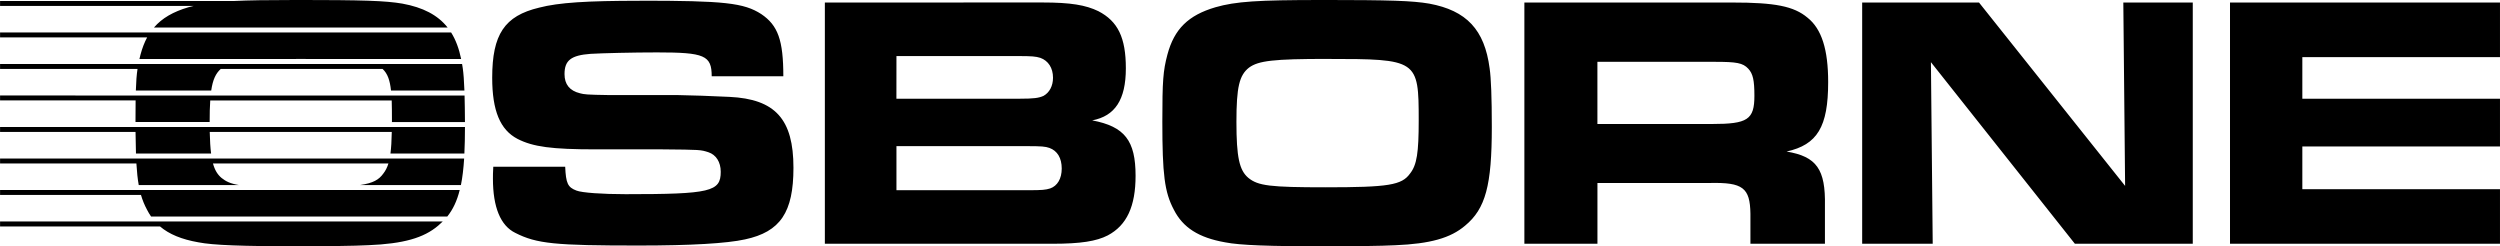 <?xml version="1.0" encoding="UTF-8" standalone="no"?>
<svg
   xmlns:dc="http://purl.org/dc/elements/1.1/"
   xmlns:cc="http://creativecommons.org/ns#"
   xmlns:rdf="http://www.w3.org/1999/02/22-rdf-syntax-ns#"
   xmlns:svg="http://www.w3.org/2000/svg"
   xmlns="http://www.w3.org/2000/svg"
   xmlns:sodipodi="http://sodipodi.sourceforge.net/DTD/sodipodi-0.dtd"
   xmlns:inkscape="http://www.inkscape.org/namespaces/inkscape"
   version="1.1"
   viewBox="90 298 64.252 6.331"
   id="svg98"
   sodipodi:docname="Osborne_logo-simplified.svg"
   width="17mm"
   height="1.675mm"
   inkscape:version="0.92.3 (2405546, 2018-03-11)">
  <defs
     id="defs102" />
  <sodipodi:namedview
     pagecolor="#ffffff"
     bordercolor="#666666"
     borderopacity="1"
     objecttolerance="10"
     gridtolerance="10"
     guidetolerance="10"
     inkscape:pageopacity="0"
     inkscape:pageshadow="2"
     inkscape:window-width="1536"
     inkscape:window-height="801"
     id="namedview100"
     showgrid="false"
     inkscape:zoom="8.9098039"
     inkscape:cx="20.978884"
     inkscape:cy="-6.59858"
     inkscape:window-x="-8"
     inkscape:window-y="-8"
     inkscape:window-maximized="1"
     inkscape:current-layer="svg98"
     units="mm" />
  <path
     style="display:inline;stroke-width:0.064"
     d="m 97.571,298 c -0.691,0 -1.184,0.007 -1.57,0.026 H 90 v 0.127 h 4.974 c -0.043,0.01 -0.086,0.021 -0.128,0.032 -0.396,0.116 -0.683,0.281 -0.89,0.522 h 7.547 c -0.255,-0.322 -0.633,-0.517 -1.163,-0.614 -0.437,-0.074 -0.985,-0.093 -2.77,-0.094 z m 26.392,0 c -1.636,0 -2.203,0.037 -2.724,0.186 -0.697,0.205 -1.06,0.558 -1.236,1.218 -0.111,0.418 -0.13,0.679 -0.13,1.72 0,1.357 0.055,1.813 0.297,2.268 0.232,0.455 0.632,0.716 1.32,0.837 0.372,0.074 1.125,0.102 2.603,0.102 0.604,0 1.431,-0.009 1.766,-0.028 0.902,-0.037 1.422,-0.186 1.794,-0.502 0.53,-0.437 0.688,-1.041 0.688,-2.538 0,-0.753 -0.019,-1.255 -0.056,-1.506 -0.13,-0.995 -0.595,-1.487 -1.552,-1.664 -0.437,-0.074 -0.986,-0.093 -2.77,-0.094 z m -17.522,0.02 c -1.357,0 -2.083,0.046 -2.584,0.176 -0.893,0.213 -1.208,0.688 -1.208,1.803 0,0.846 0.204,1.338 0.651,1.571 0.4,0.204 0.874,0.269 2.017,0.269 h 1.71 c 0.976,0.009 0.976,0.009 1.18,0.074 0.195,0.065 0.316,0.251 0.316,0.502 0,0.511 -0.26,0.576 -2.445,0.576 -0.595,0 -1.125,-0.037 -1.264,-0.093 -0.223,-0.084 -0.27,-0.186 -0.289,-0.614 v 10e-4 h -1.848 c -0.009,0.131 -0.009,0.251 -0.009,0.307 0,0.734 0.195,1.209 0.576,1.394 0.548,0.279 1.022,0.325 3.17,0.325 1.348,0 2.268,-0.055 2.733,-0.158 0.91,-0.195 1.245,-0.697 1.245,-1.841 0,-1.246 -0.465,-1.766 -1.645,-1.822 -0.316,-0.018 -1.152,-0.046 -1.32,-0.046 h -1.757 c -0.613,-0.009 -0.651,-0.018 -0.762,-0.046 -0.27,-0.065 -0.4,-0.232 -0.4,-0.493 0,-0.353 0.167,-0.484 0.669,-0.521 0.297,-0.018 1.106,-0.037 1.71,-0.037 1.218,0 1.404,0.075 1.404,0.614 h 1.841 c 0,-0.93 -0.139,-1.31 -0.567,-1.599 -0.446,-0.288 -0.948,-0.344 -3.123,-0.344 z m 4.758,0.045 v 6.2 h 5.857 c 0.716,0 1.124,-0.065 1.413,-0.214 0.493,-0.26 0.716,-0.753 0.716,-1.534 0,-0.902 -0.279,-1.265 -1.115,-1.423 0.586,-0.111 0.865,-0.53 0.865,-1.338 0,-0.79 -0.205,-1.209 -0.707,-1.469 -0.325,-0.158 -0.716,-0.223 -1.431,-0.223 z m 17.979,0 v 6.2 h 1.878 v -1.562 h 2.891 c 0.846,-0.018 1.031,0.121 1.041,0.79 v 0.772 h 1.915 v -0.976 c 0.018,-0.939 -0.214,-1.265 -0.986,-1.394 0.79,-0.176 1.069,-0.632 1.069,-1.785 0,-0.837 -0.167,-1.366 -0.53,-1.655 -0.353,-0.297 -0.837,-0.39 -1.934,-0.39 z m 8.682,0 v 6.2 h 1.813 l -0.046,-4.667 3.7,4.667 h 3.03 v -6.2 h -1.785 l 0.046,4.713 -3.755,-4.713 z m 9.454,0 v 6.2 h 6.939 v -1.403 h -5.08 v -1.097 h 5.08 v -1.227 h -5.08 v -1.069 h 5.08 v -1.404 z M 90,298.835 v 0.127 h 3.78 c -0.07,0.129 -0.126,0.276 -0.17,0.441 -0.01,0.039 -0.02,0.077 -0.028,0.114 h 3.728 c 0.126,-10e-4 0.261,-0.002 0.409,-0.002 0.186,0 0.344,8.2e-4 0.501,0.002 h 3.631 c -0.055,-0.267 -0.139,-0.494 -0.258,-0.683 h -7.735 z m 23.039,0.606 h 3.123 c 0.362,0 0.455,0.009 0.576,0.046 0.204,0.074 0.325,0.26 0.325,0.511 0,0.214 -0.093,0.381 -0.242,0.465 -0.121,0.056 -0.252,0.074 -0.614,0.074 h -3.169 z m 11.071,0.074 c 2.324,0 2.352,0.018 2.352,1.58 0,0.827 -0.046,1.143 -0.223,1.366 -0.213,0.297 -0.548,0.353 -2.175,0.353 -1.422,0 -1.729,-0.038 -1.98,-0.242 -0.232,-0.195 -0.307,-0.53 -0.307,-1.441 0,-0.893 0.074,-1.199 0.325,-1.394 0.242,-0.176 0.623,-0.223 2.008,-0.223 z m 6.945,0.074 h 3.012 c 0.567,0 0.725,0.027 0.865,0.176 0.121,0.13 0.158,0.297 0.158,0.697 0,0.614 -0.176,0.725 -1.088,0.725 h -2.947 z M 90,299.645 v 0.127 h 3.533 c -0.023,0.15 -0.036,0.323 -0.043,0.555 h 1.937 c 0.041,-0.281 0.117,-0.439 0.245,-0.555 h 4.16 c 0.13,0.119 0.189,0.297 0.216,0.555 h 1.887 c -0.009,-0.253 -0.024,-0.444 -0.042,-0.57 -0.005,-0.038 -0.011,-0.075 -0.018,-0.112 h -2.259 -3.727 -2.334 z m 0,0.809 v 0.127 h 3.484 c -0.002,0.156 -0.003,0.329 -0.003,0.542 0,0.005 1.15e-4,0.009 1.28e-4,0.013 h 1.906 c -3e-6,-10e-4 0,-0.002 0,-0.003 0,-0.216 0.004,-0.397 0.015,-0.551 h 4.664 c 0.005,0.15 0.006,0.32 0.006,0.514 0,0.015 -3.2e-4,0.027 -3.8e-4,0.041 h 1.877 c -8.4e-4,-0.261 -0.005,-0.487 -0.01,-0.682 h -1.88 -4.647 -1.925 z m 0,0.81 v 0.127 h 3.482 c 0.002,0.208 0.006,0.389 0.011,0.555 h 1.931 c -0.019,-0.15 -0.03,-0.332 -0.035,-0.555 h 4.679 c -0.004,0.229 -0.015,0.408 -0.034,0.555 h 1.9 c 0.01,-0.205 0.015,-0.43 0.015,-0.682 h -1.879 -4.682 -1.906 z m 23.039,0.492 h 3.328 c 0.418,0 0.493,0.009 0.604,0.046 0.204,0.074 0.316,0.26 0.316,0.53 0,0.26 -0.111,0.446 -0.297,0.511 -0.121,0.037 -0.195,0.046 -0.576,0.046 h -3.375 z M 90,302.074 v 0.127 h 3.504 c 0.013,0.217 0.032,0.399 0.06,0.555 h 2.573 c -0.216,-0.036 -0.335,-0.094 -0.444,-0.182 -0.102,-0.086 -0.173,-0.198 -0.221,-0.373 h 4.51 c -0.033,0.107 -0.076,0.189 -0.133,0.262 -0.111,0.154 -0.256,0.243 -0.595,0.293 h 2.591 c 0.04,-0.195 0.066,-0.42 0.083,-0.682 h -1.913 -4.57 -1.946 z m 0,0.81 v 0.127 h 3.622 c 0.04,0.138 0.091,0.26 0.156,0.381 0.031,0.061 0.066,0.119 0.104,0.174 h 7.612 c 0.145,-0.181 0.249,-0.398 0.32,-0.682 h -8.225 z m 0,0.809 v 0.127 h 4.111 c 0.235,0.2 0.554,0.332 0.986,0.408 0.372,0.074 1.125,0.102 2.603,0.102 0.604,0 1.431,-0.009 1.766,-0.028 0.902,-0.037 1.422,-0.186 1.794,-0.502 0.042,-0.035 0.081,-0.071 0.118,-0.108 h -7.398 z"
     id="path8"
     inkscape:connector-curvature="0" />
</svg>
